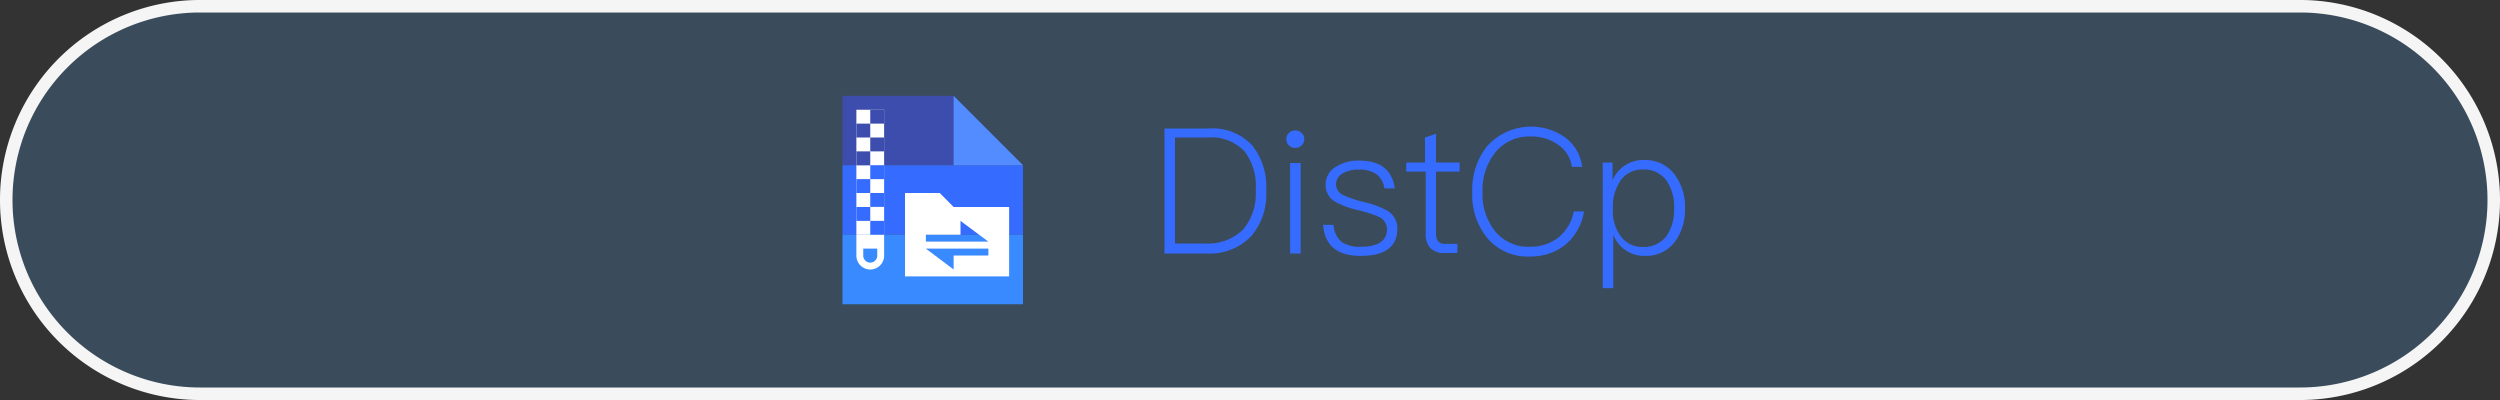 <svg id="图层_1" data-name="图层 1" xmlns="http://www.w3.org/2000/svg" viewBox="0 0 200 32"><rect x="0" y="0" width="200" height="32" fill="#333333" stroke="none"/><defs><style>.cls-1{opacity:0.2;}.cls-2{fill:#57afff;}.cls-3{fill:#f5f5f5;}.cls-4{fill:#366bff;}.cls-5{fill:#3d4dad;}.cls-6{fill:#398aff;}.cls-7{fill:#fff;}.cls-8{fill:#528cff;}</style></defs><title>1-5Distcp</title><g class="cls-1"><rect class="cls-2" width="200" height="32" rx="16"/></g><path class="cls-3" d="M184,1a15,15,0,0,1,0,30H16A15,15,0,0,1,16,1H184m0-1H16A16,16,0,0,0,0,16H0A16,16,0,0,0,16,32H184a16,16,0,0,0,16-16h0A16,16,0,0,0,184,0Z"/><path class="cls-4" d="M93.16,10.28h3.55a4.32,4.32,0,0,1,3.51,1.4,5.41,5.41,0,0,1,1.08,3.6,5.19,5.19,0,0,1-1.2,3.61,4.6,4.6,0,0,1-3.57,1.39H93.16ZM94,11v8.48H96.4a4,4,0,0,0,3.06-1.13,4.44,4.44,0,0,0,1-3.11,4.67,4.67,0,0,0-.88-3.12,3.7,3.7,0,0,0-3-1.12Z"/><path class="cls-4" d="M104.13,10.64a.61.61,0,0,1,.21.49.7.7,0,0,1-.22.51.74.74,0,0,1-.49.19.69.69,0,0,1-.51-.19.69.69,0,0,1-.21-.51.61.61,0,0,1,.21-.49.66.66,0,0,1,.51-.2A.68.68,0,0,1,104.13,10.64Zm-.92,2.4h.84v7.24h-.84Z"/><path class="cls-4" d="M111.58,15.07h-.83a1.7,1.7,0,0,0-.6-1.11,2.34,2.34,0,0,0-1.47-.39,2.38,2.38,0,0,0-1.3.32,1,1,0,0,0-.5.87,1,1,0,0,0,.64.88,10.31,10.31,0,0,0,1.52.51,7.24,7.24,0,0,1,1.88.67,1.63,1.63,0,0,1,.87,1.46q0,2.19-2.94,2.19c-1.86,0-2.87-.82-3-2.48h.83a1.94,1.94,0,0,0,.67,1.38,2.51,2.51,0,0,0,1.51.37c1.4,0,2.1-.47,2.1-1.42a1.1,1.1,0,0,0-.71-1,10,10,0,0,0-1.61-.51,6.82,6.82,0,0,1-1.77-.64,1.53,1.53,0,0,1-.82-1.38,1.64,1.64,0,0,1,.78-1.42,3.3,3.3,0,0,1,1.9-.52C110.41,12.84,111.37,13.58,111.58,15.07Z"/><path class="cls-4" d="M114.88,10.7V13h1.89v.73h-1.89v4.9a1.11,1.11,0,0,0,.17.68.8.8,0,0,0,.63.2h.91v.73h-1a1.48,1.48,0,0,1-1.2-.44,1.7,1.7,0,0,1-.33-1.17v-4.9H112.5V13H114v-2Z"/><path class="cls-4" d="M125.21,11a3.38,3.38,0,0,1,1.36,2.35h-.82a2.55,2.55,0,0,0-1.14-1.8,3.57,3.57,0,0,0-2.12-.63,3.5,3.5,0,0,0-2.89,1.3,4.84,4.84,0,0,0-1,3.15,4.72,4.72,0,0,0,1,3.12,3.42,3.42,0,0,0,2.81,1.25,3.62,3.62,0,0,0,2.2-.69,3.49,3.49,0,0,0,1.29-2.14h.82a4.31,4.31,0,0,1-1.56,2.72,4.44,4.44,0,0,1-2.73.89,4.24,4.24,0,0,1-3.5-1.54,5.48,5.48,0,0,1-1.15-3.61,5.61,5.61,0,0,1,1.17-3.65,4.73,4.73,0,0,1,6.27-.72Z"/><path class="cls-4" d="M134,14a4.35,4.35,0,0,1,.8,2.68,4.33,4.33,0,0,1-.79,2.64,2.88,2.88,0,0,1-2.42,1.15,2.64,2.64,0,0,1-2.53-1.7v4.28h-.84V13H129v1.43a2.67,2.67,0,0,1,2.55-1.63A2.93,2.93,0,0,1,134,14Zm-4.37.48a3.52,3.52,0,0,0-.6,2.14v.16a3.38,3.38,0,0,0,.64,2.14,2.14,2.14,0,0,0,1.77.84,2.26,2.26,0,0,0,1.9-.9,3.7,3.7,0,0,0,.59-2.18,3.71,3.71,0,0,0-.58-2.19,2.18,2.18,0,0,0-1.89-.93A2.13,2.13,0,0,0,129.61,14.48Z"/><polygon class="cls-5" points="81.84 13.22 67.4 13.22 67.4 7.67 76.29 7.67 81.84 13.22"/><rect class="cls-4" x="67.4" y="13.22" width="14.44" height="5.56"/><rect class="cls-6" x="67.4" y="18.78" width="14.44" height="5.56"/><rect class="cls-7" x="68.51" y="8.78" width="2.22" height="4.44"/><rect class="cls-7" x="68.51" y="13.22" width="2.22" height="5.56"/><path class="cls-7" d="M68.51,18.78h2.22a0,0,0,0,1,0,0v1.67a1.11,1.11,0,0,1-1.11,1.11h0a1.11,1.11,0,0,1-1.11-1.11V18.78A0,0,0,0,1,68.51,18.78Z"/><rect class="cls-5" x="69.62" y="8.78" width="1.11" height="1.11"/><rect class="cls-5" x="68.51" y="9.89" width="1.11" height="1.11"/><rect class="cls-5" x="69.62" y="11" width="1.11" height="1.11"/><rect class="cls-5" x="68.51" y="12.11" width="1.11" height="1.11"/><rect class="cls-4" x="69.62" y="13.22" width="1.11" height="1.11"/><rect class="cls-4" x="68.51" y="14.33" width="1.11" height="1.11"/><rect class="cls-4" x="69.62" y="15.44" width="1.11" height="1.11"/><rect class="cls-4" x="68.51" y="16.56" width="1.11" height="1.11"/><rect class="cls-4" x="69.62" y="17.67" width="1.11" height="1.11"/><path class="cls-6" d="M69.07,19.89h1.11a0,0,0,0,1,0,0v.56a.56.56,0,0,1-.56.56h0a.56.56,0,0,1-.56-.56v-.56A0,0,0,0,1,69.07,19.89Z"/><polygon class="cls-8" points="81.84 13.22 76.29 13.22 76.29 7.67 81.84 13.22"/><path class="cls-7" d="M76.29,16.56l-1.11-1.12H72.4v6.67h8.33V16.56Zm2.78,3.88H76.29v1.12l-2.22-1.67h5Zm-5-1.11v-.55h2.77V17.67l2.23,1.66Z"/></svg>